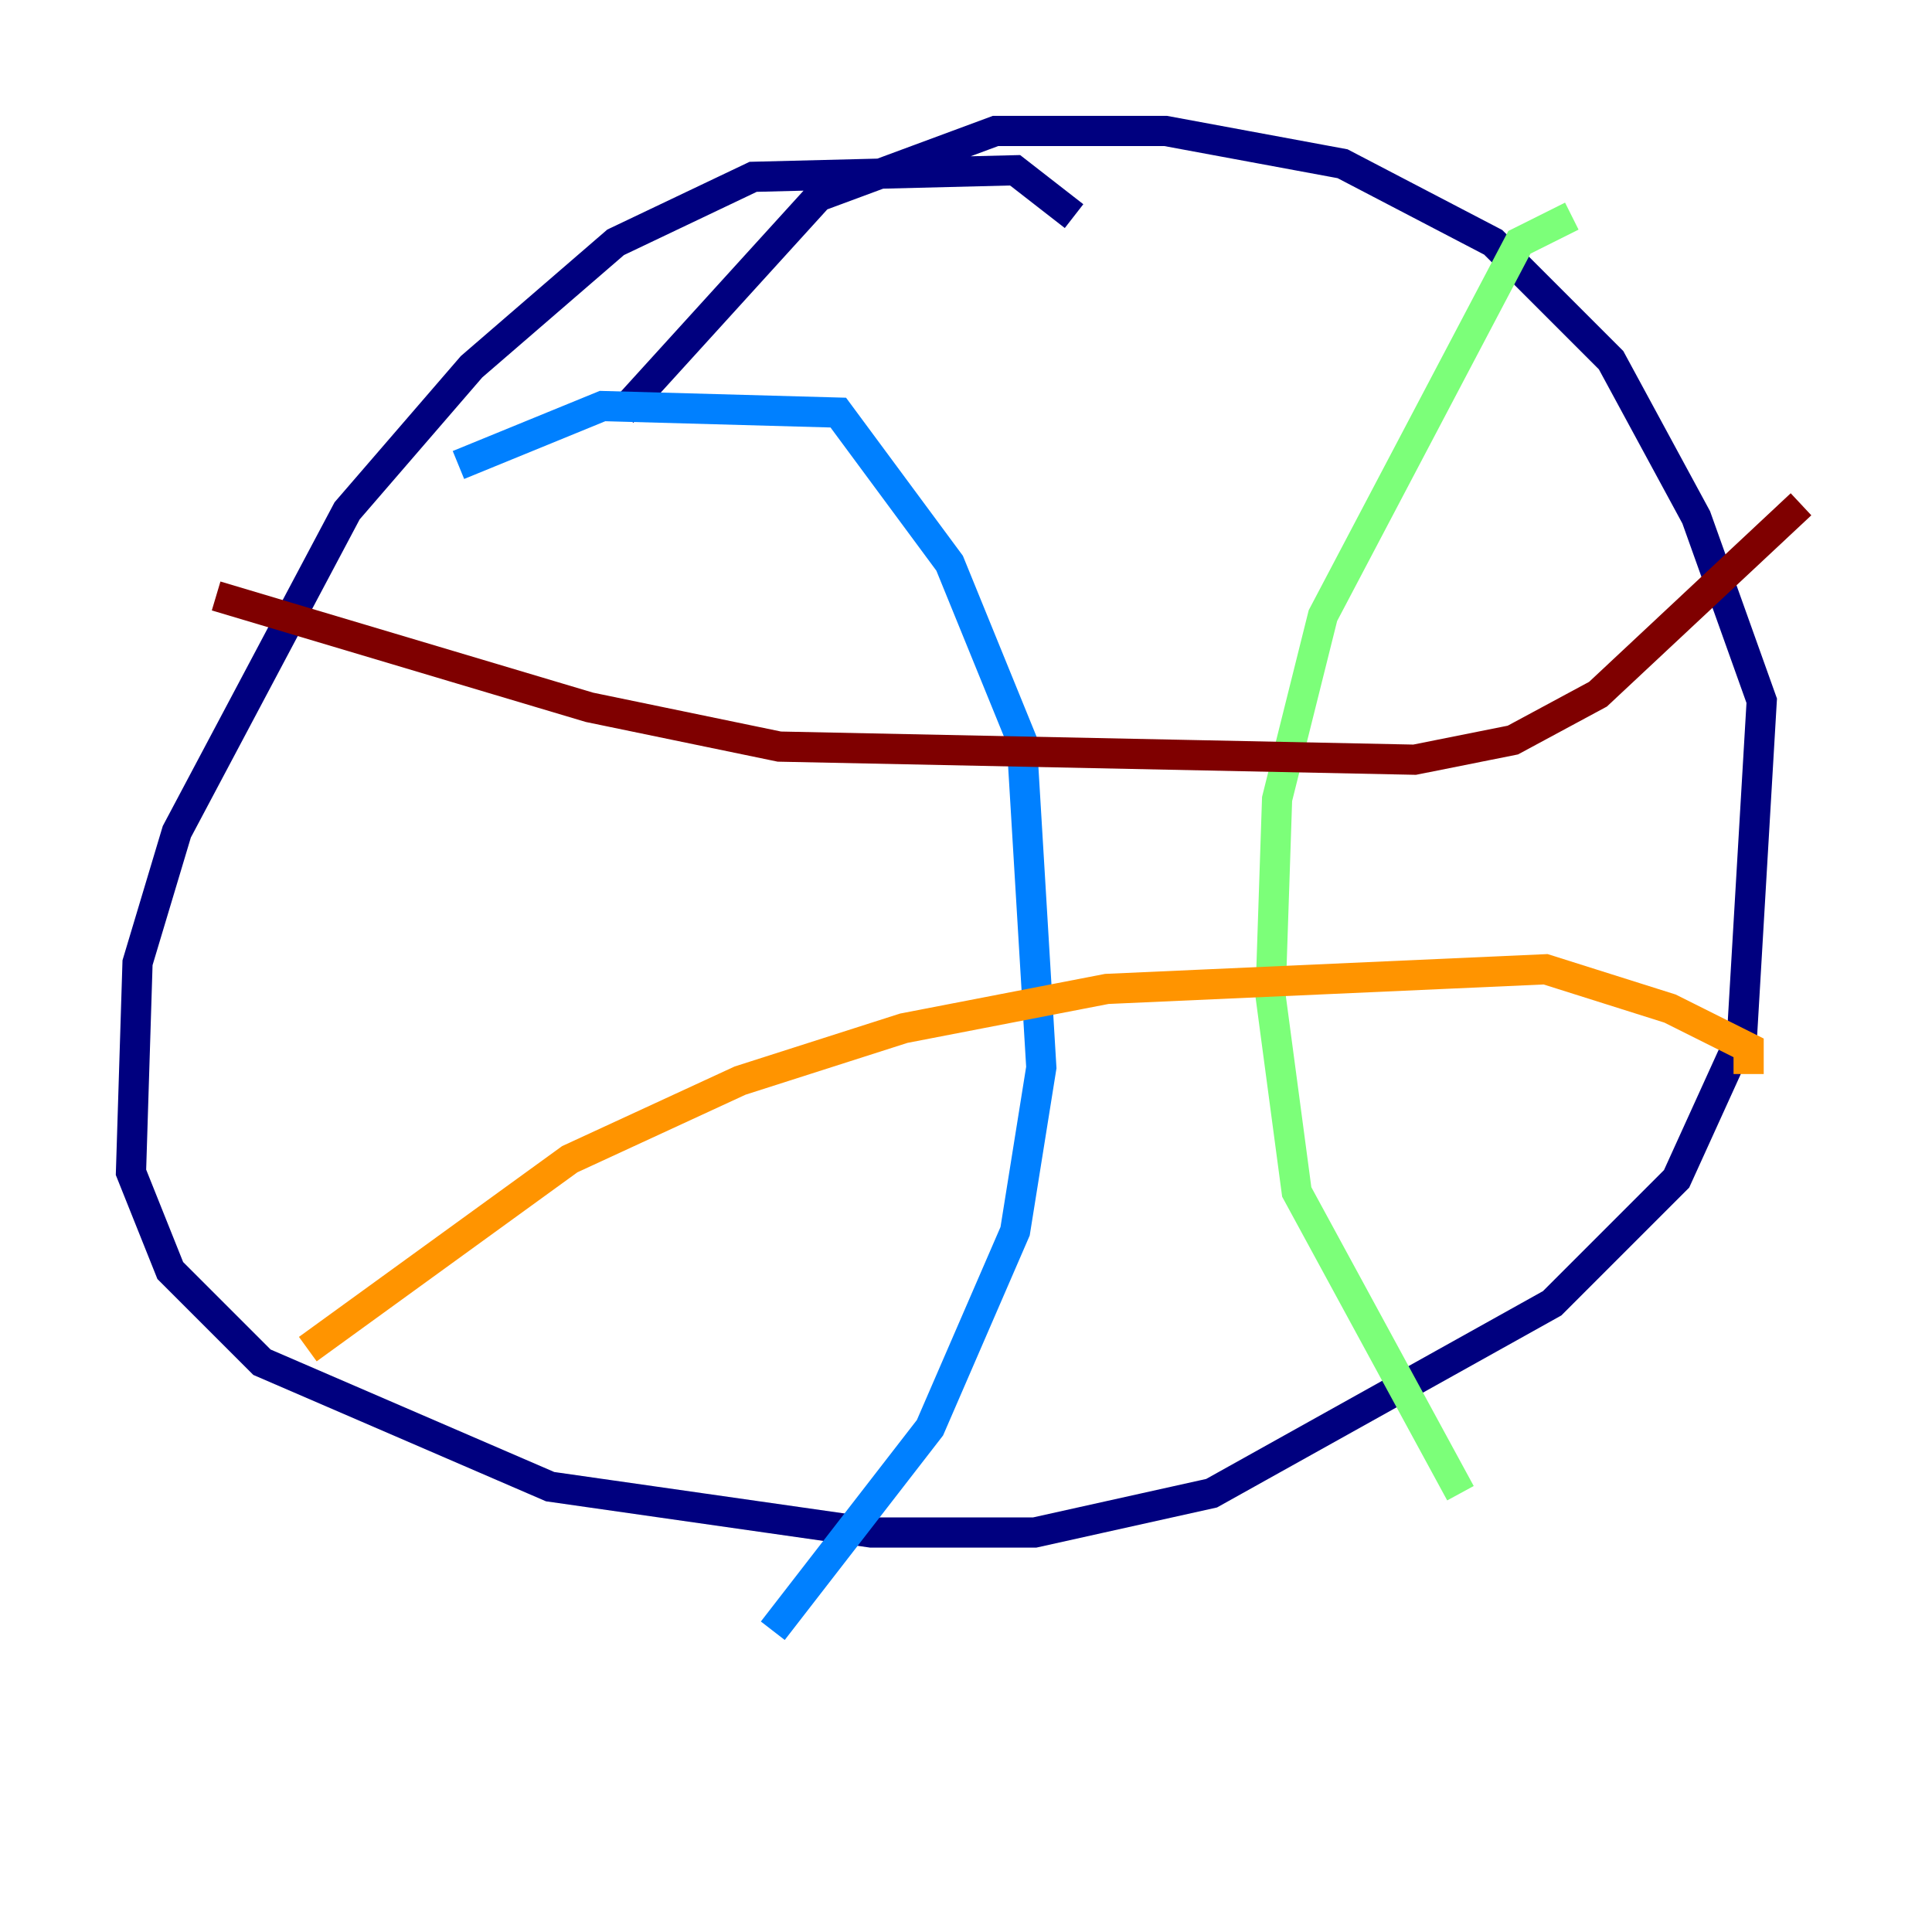 <?xml version="1.0" encoding="utf-8" ?>
<svg baseProfile="tiny" height="128" version="1.2" viewBox="0,0,128,128" width="128" xmlns="http://www.w3.org/2000/svg" xmlns:ev="http://www.w3.org/2001/xml-events" xmlns:xlink="http://www.w3.org/1999/xlink"><defs /><polyline fill="none" points="71.159,14.319 67.254,11.281 49.898,11.715 40.786,16.054 31.241,24.298 22.997,33.844 11.715,55.105 9.112,63.783 8.678,77.668 11.281,84.176 17.356,90.251 36.447,98.495 57.709,101.532 68.556,101.532 80.271,98.929 102.834,86.346 111.078,78.102 115.417,68.556 116.719,46.427 112.38,34.278 106.739,23.864 98.929,16.054 88.949,10.848 77.234,8.678 65.953,8.678 54.237,13.017 41.22,27.336" stroke="#00007f" stroke-width="2" /><polyline fill="none" points="30.373,30.807 39.919,26.902 55.539,27.336 62.915,37.315 67.688,49.031 68.99,70.725 67.254,81.573 61.614,94.59 51.2,108.041" stroke="#0080ff" stroke-width="2" /><polyline fill="none" points="104.136,14.319 100.664,16.054 87.647,40.786 84.61,52.936 84.176,65.953 85.912,78.969 96.759,98.929" stroke="#7cff79" stroke-width="2" /><polyline fill="none" points="20.393,89.383 37.749,76.8 49.031,71.593 59.878,68.122 73.329,65.519 102.4,64.217 110.644,66.82 115.851,69.424 115.851,71.159" stroke="#ff9400" stroke-width="2" /><polyline fill="none" points="14.319,39.485 39.051,46.861 51.634,49.464 93.722,50.332 100.231,49.031 105.871,45.993 119.322,33.41" stroke="#7f0000" stroke-width="2" /></svg>